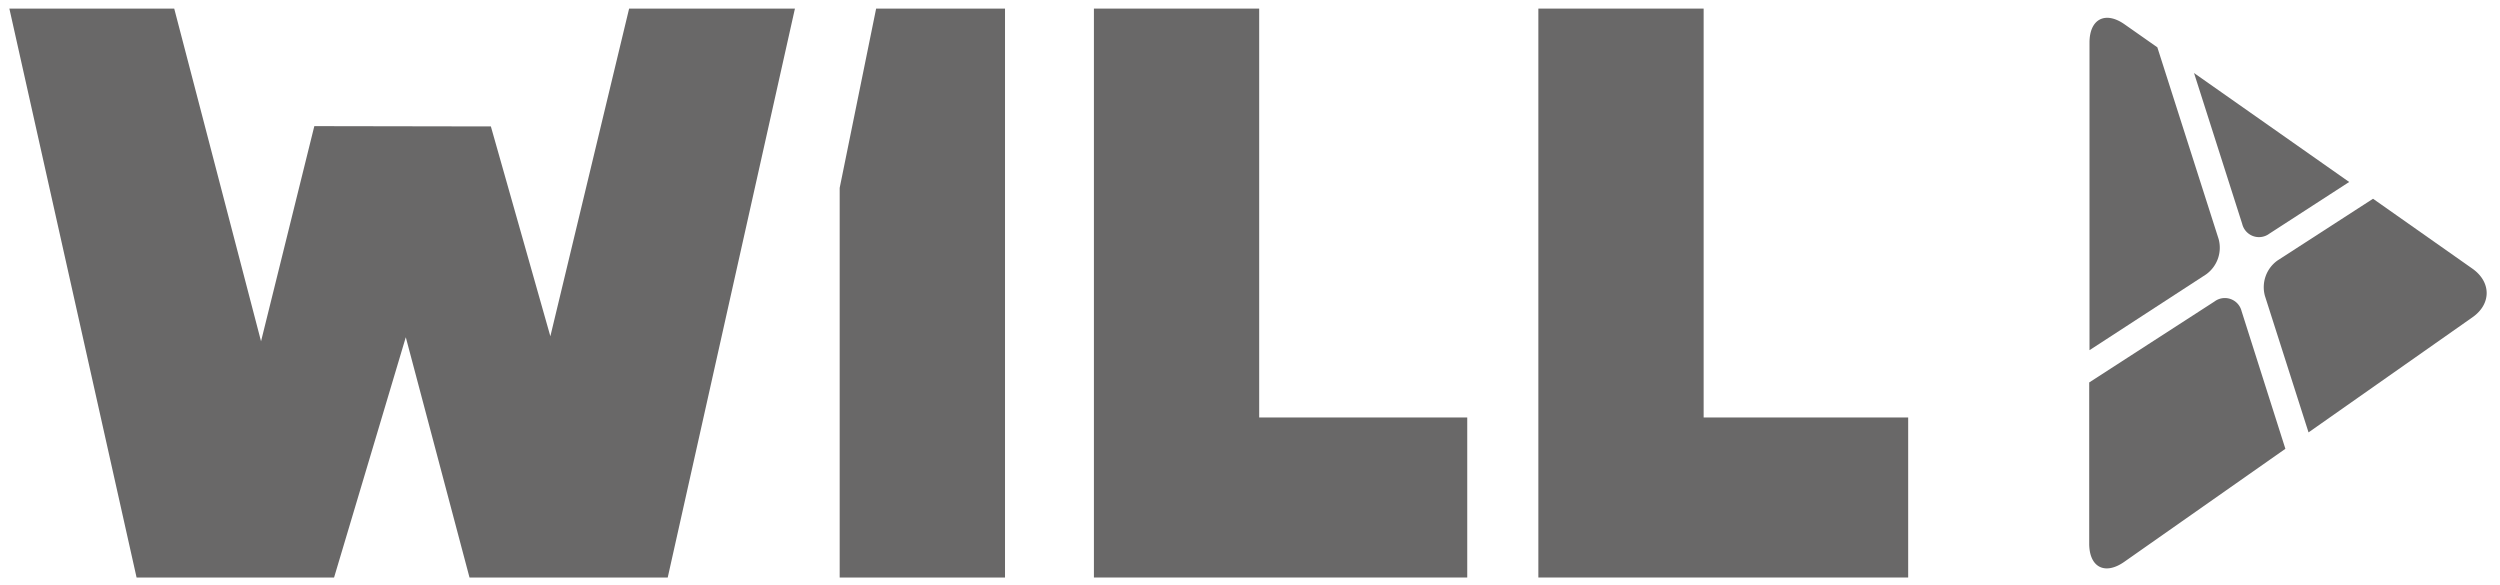 <svg id="Layer_1" data-name="Layer 1" xmlns="http://www.w3.org/2000/svg" viewBox="0 0 419 98"><defs><style>.cls-1{fill:#696868;}</style></defs><title>1</title><polygon class="cls-1" points="105.44 1.44 92.24 56.36 82.27 21.19 52.68 21.14 43.75 57.2 29.2 1.44 1.57 1.44 22.89 96.79 55.99 96.79 68.01 56.52 78.69 96.79 111.91 96.79 133.23 1.44 105.44 1.44"/><polygon class="cls-1" points="183.34 1.44 183.34 96.79 245.91 96.79 245.91 69.97 211.04 69.97 211.04 1.44 183.34 1.44"/><polygon class="cls-1" points="257.83 1.44 257.83 96.79 319.81 96.79 319.81 69.97 285.53 69.97 285.53 1.44 257.83 1.44"/><polygon class="cls-1" points="146.84 1.44 140.73 31.49 140.73 96.79 168.44 96.79 168.44 1.44 146.84 1.44"/><path class="cls-1" d="M380.33,39.17l13.39-8.67-26-18.26,8.08,25.31A2.89,2.89,0,0,0,380.33,39.17Z"/><path class="cls-1" d="M369.72,46a5.5,5.5,0,0,0,2.12-5.94L361.57,7.93l-5.49-3.85c-3.23-2.27-5.88-.9-5.88,3.06V58.69Z"/><path class="cls-1" d="M414.34,45,397.72,33.31l-16,10.34a5.5,5.5,0,0,0-2.12,5.94l7.31,22.88,27.4-19.24C417.58,51,417.58,47.26,414.34,45Z"/><path class="cls-1" d="M375.69,52.15a2.89,2.89,0,0,0-4.54-1.62l-21,13.57v27c0,4,2.65,5.33,5.88,3.06l27-18.94Z"/></svg>